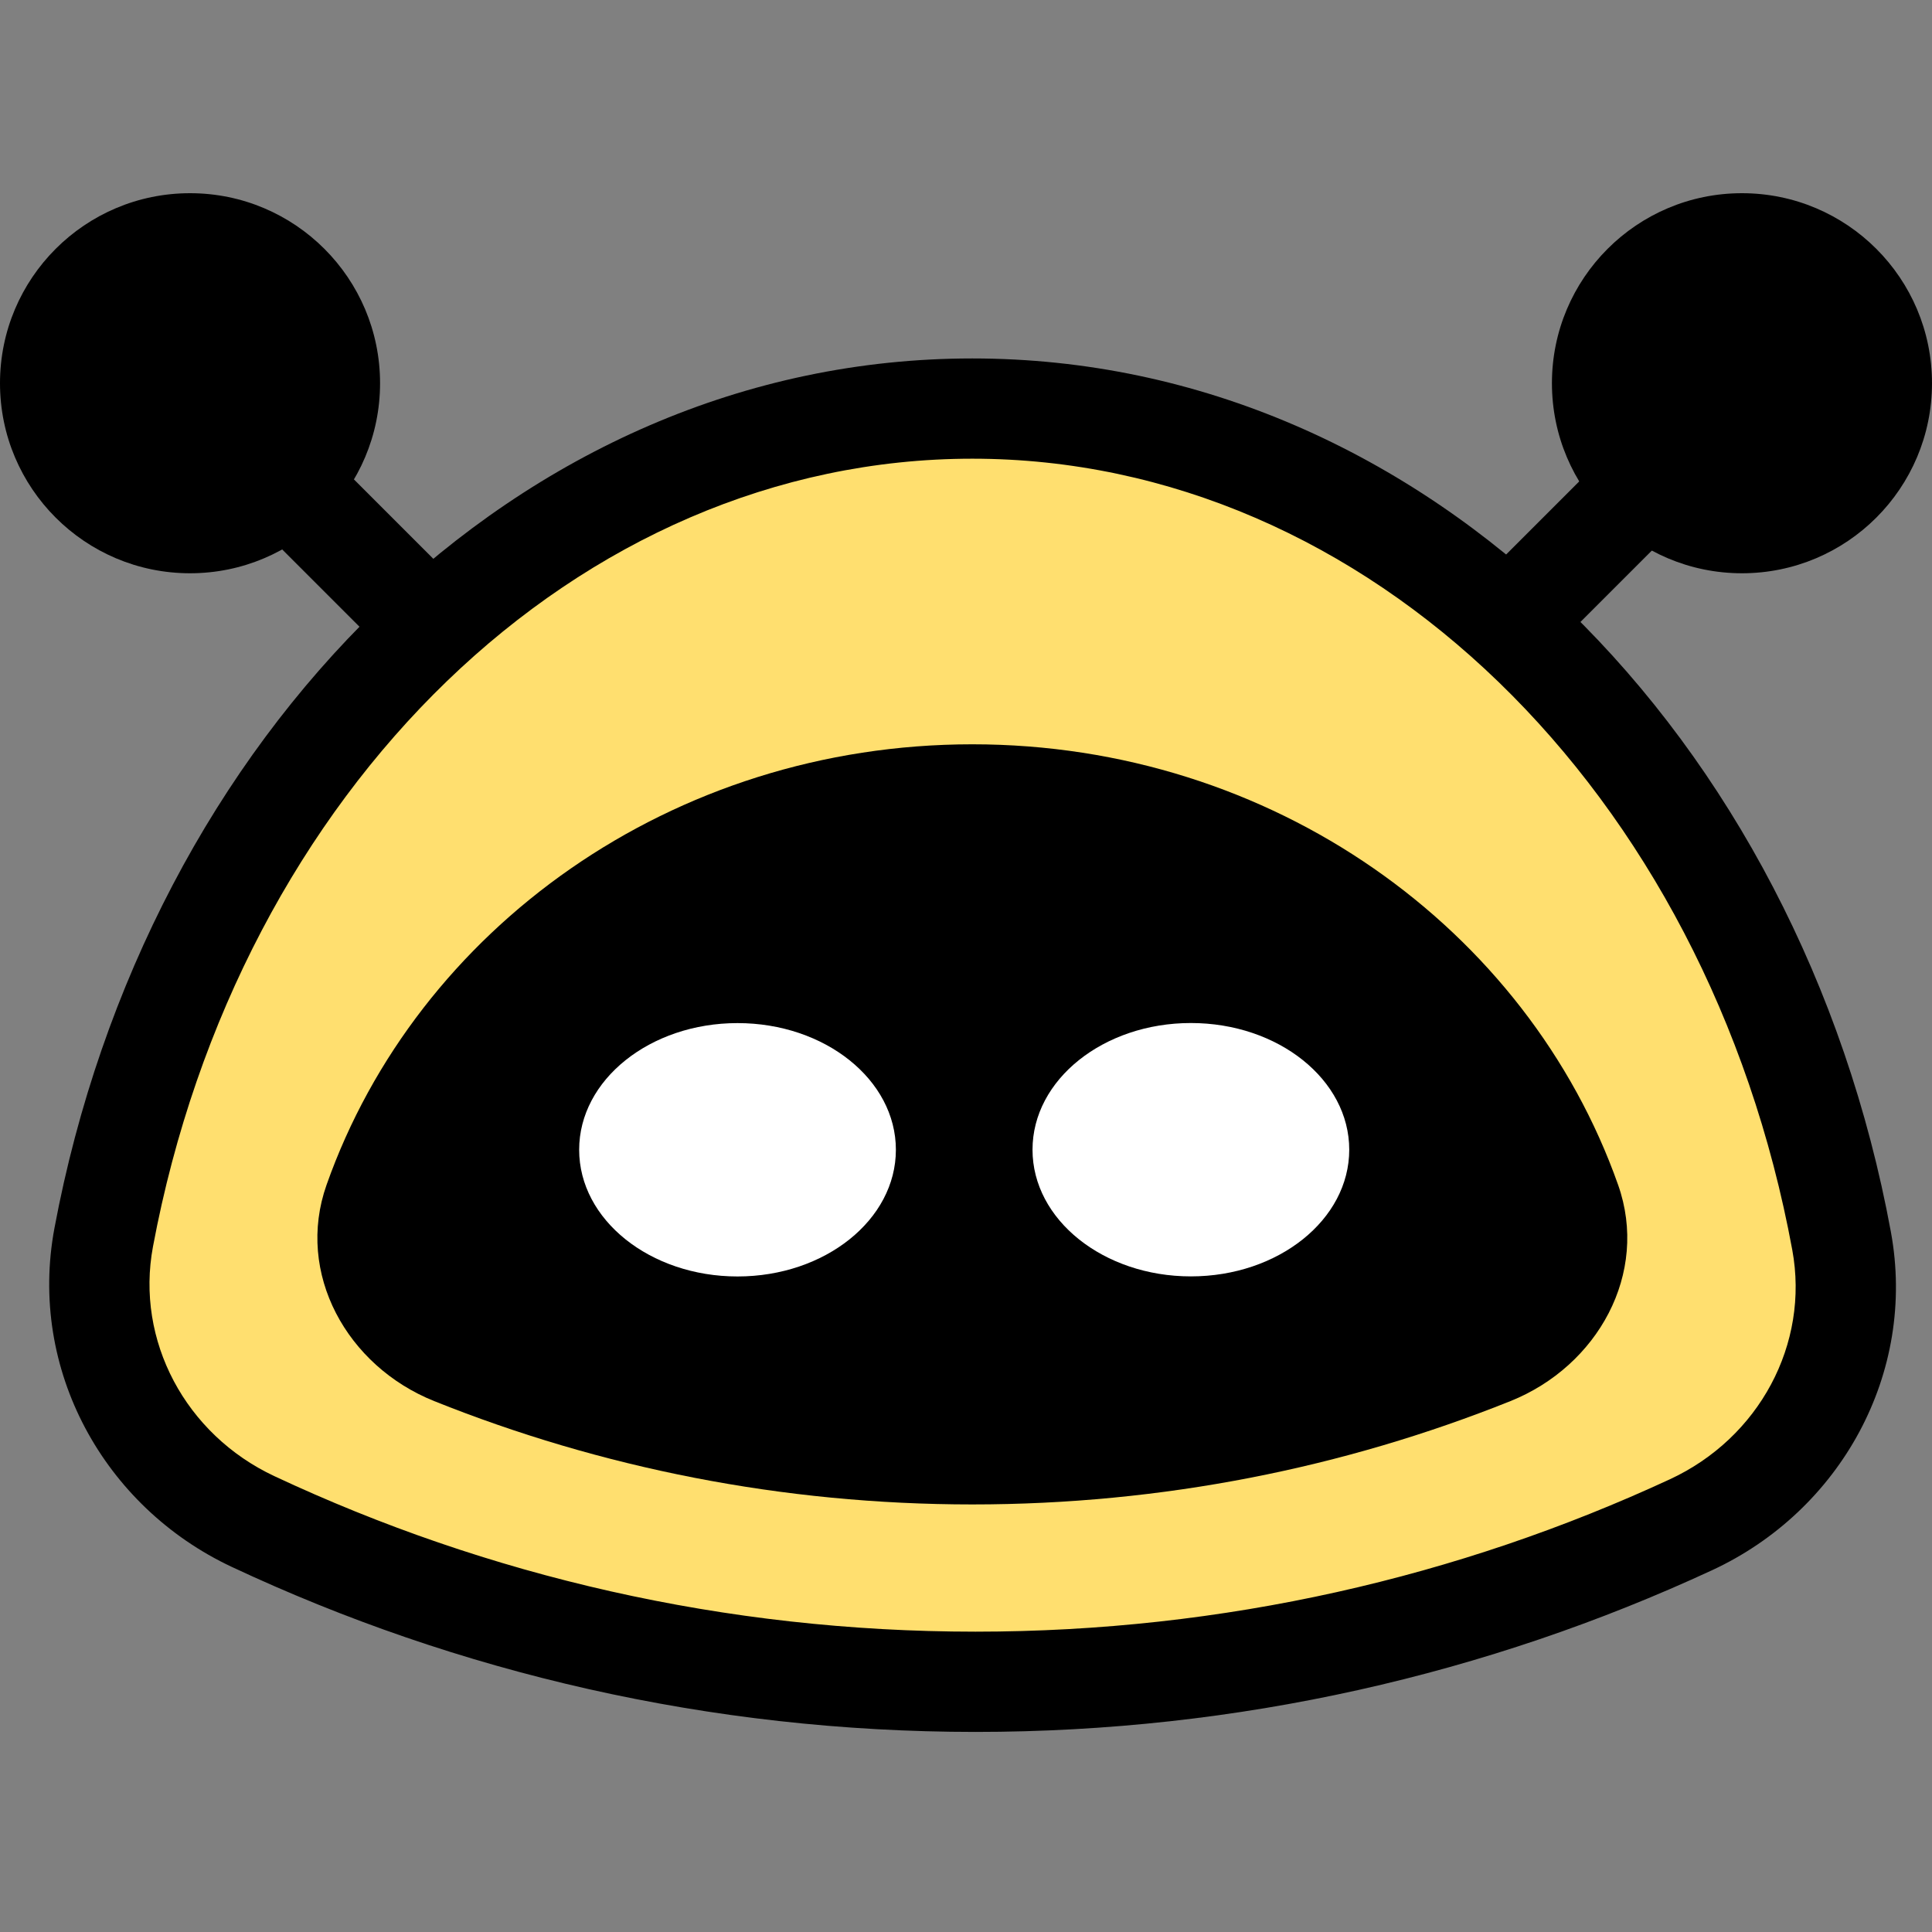 <svg width="250" height="250" viewBox="0 0 250 250" fill="none" xmlns="http://www.w3.org/2000/svg">
<rect x="0" y="0" width="250" height="250" fill="#808080" stroke="none"/>
<circle r="24.59" transform="matrix(-1 0 0 1 24.59 49.59)" fill="black"/>
<path d="M20.492 45.902L66.394 91.803" stroke="black" stroke-width="12.972"/>
<circle cx="225.409" cy="49.59" r="24.59" fill="black"/>
<path d="M229.916 45.902L184.015 91.803" stroke="black" stroke-width="12.972"/>
<path fill-rule="evenodd" clip-rule="evenodd" d="M32.749 196.885C18.727 190.312 10.569 175.338 13.42 160.116C24.914 98.742 70.872 52.869 125.818 52.869C180.897 52.869 226.945 98.966 238.299 160.565C241.109 175.815 232.885 190.782 218.815 197.301C190.663 210.344 159.296 217.624 126.228 217.624C92.811 217.624 61.13 210.189 32.749 196.885Z" fill="#FFDF6F"/>
<path d="M238.299 160.565L231.92 161.741L238.299 160.565ZM218.815 197.301L216.089 191.416L218.815 197.301ZM32.749 196.885L35.502 191.012L32.749 196.885ZM19.795 161.31C30.878 102.13 74.806 59.355 125.818 59.355V46.383C66.939 46.383 18.95 95.354 7.045 158.922L19.795 161.31ZM125.818 59.355C176.953 59.355 220.972 102.341 231.92 161.741L244.677 159.39C232.919 95.592 184.841 46.383 125.818 46.383V59.355ZM216.089 191.416C188.774 204.071 158.335 211.137 126.228 211.137V224.11C160.257 224.11 192.553 216.617 221.542 203.186L216.089 191.416ZM126.228 211.137C93.782 211.137 63.039 203.921 35.502 191.012L29.996 202.758C59.221 216.458 91.84 224.11 126.228 224.11V211.137ZM231.92 161.741C234.166 173.924 227.619 186.073 216.089 191.416L221.542 203.186C238.151 195.49 248.053 177.707 244.677 159.39L231.92 161.741ZM7.045 158.922C3.621 177.206 13.443 194.998 29.996 202.758L35.502 191.012C24.01 185.625 17.518 173.47 19.795 161.31L7.045 158.922Z" fill="black"/>
<path fill-rule="evenodd" clip-rule="evenodd" d="M56.186 181.302C44.905 176.781 38.208 164.775 42.258 153.317C53.969 120.184 86.956 96.312 125.819 96.312C164.682 96.312 197.668 120.183 209.38 153.315C213.43 164.774 206.733 176.78 195.452 181.301C173.926 189.927 150.426 194.673 125.818 194.673C101.211 194.673 77.712 189.927 56.186 181.302Z" fill="black"/>
<ellipse cx="154.099" cy="148.771" rx="20.492" ry="16.393" fill="white"/>
<ellipse cx="95.435" cy="148.781" rx="20.492" ry="16.393" fill="white"/>
</svg>
